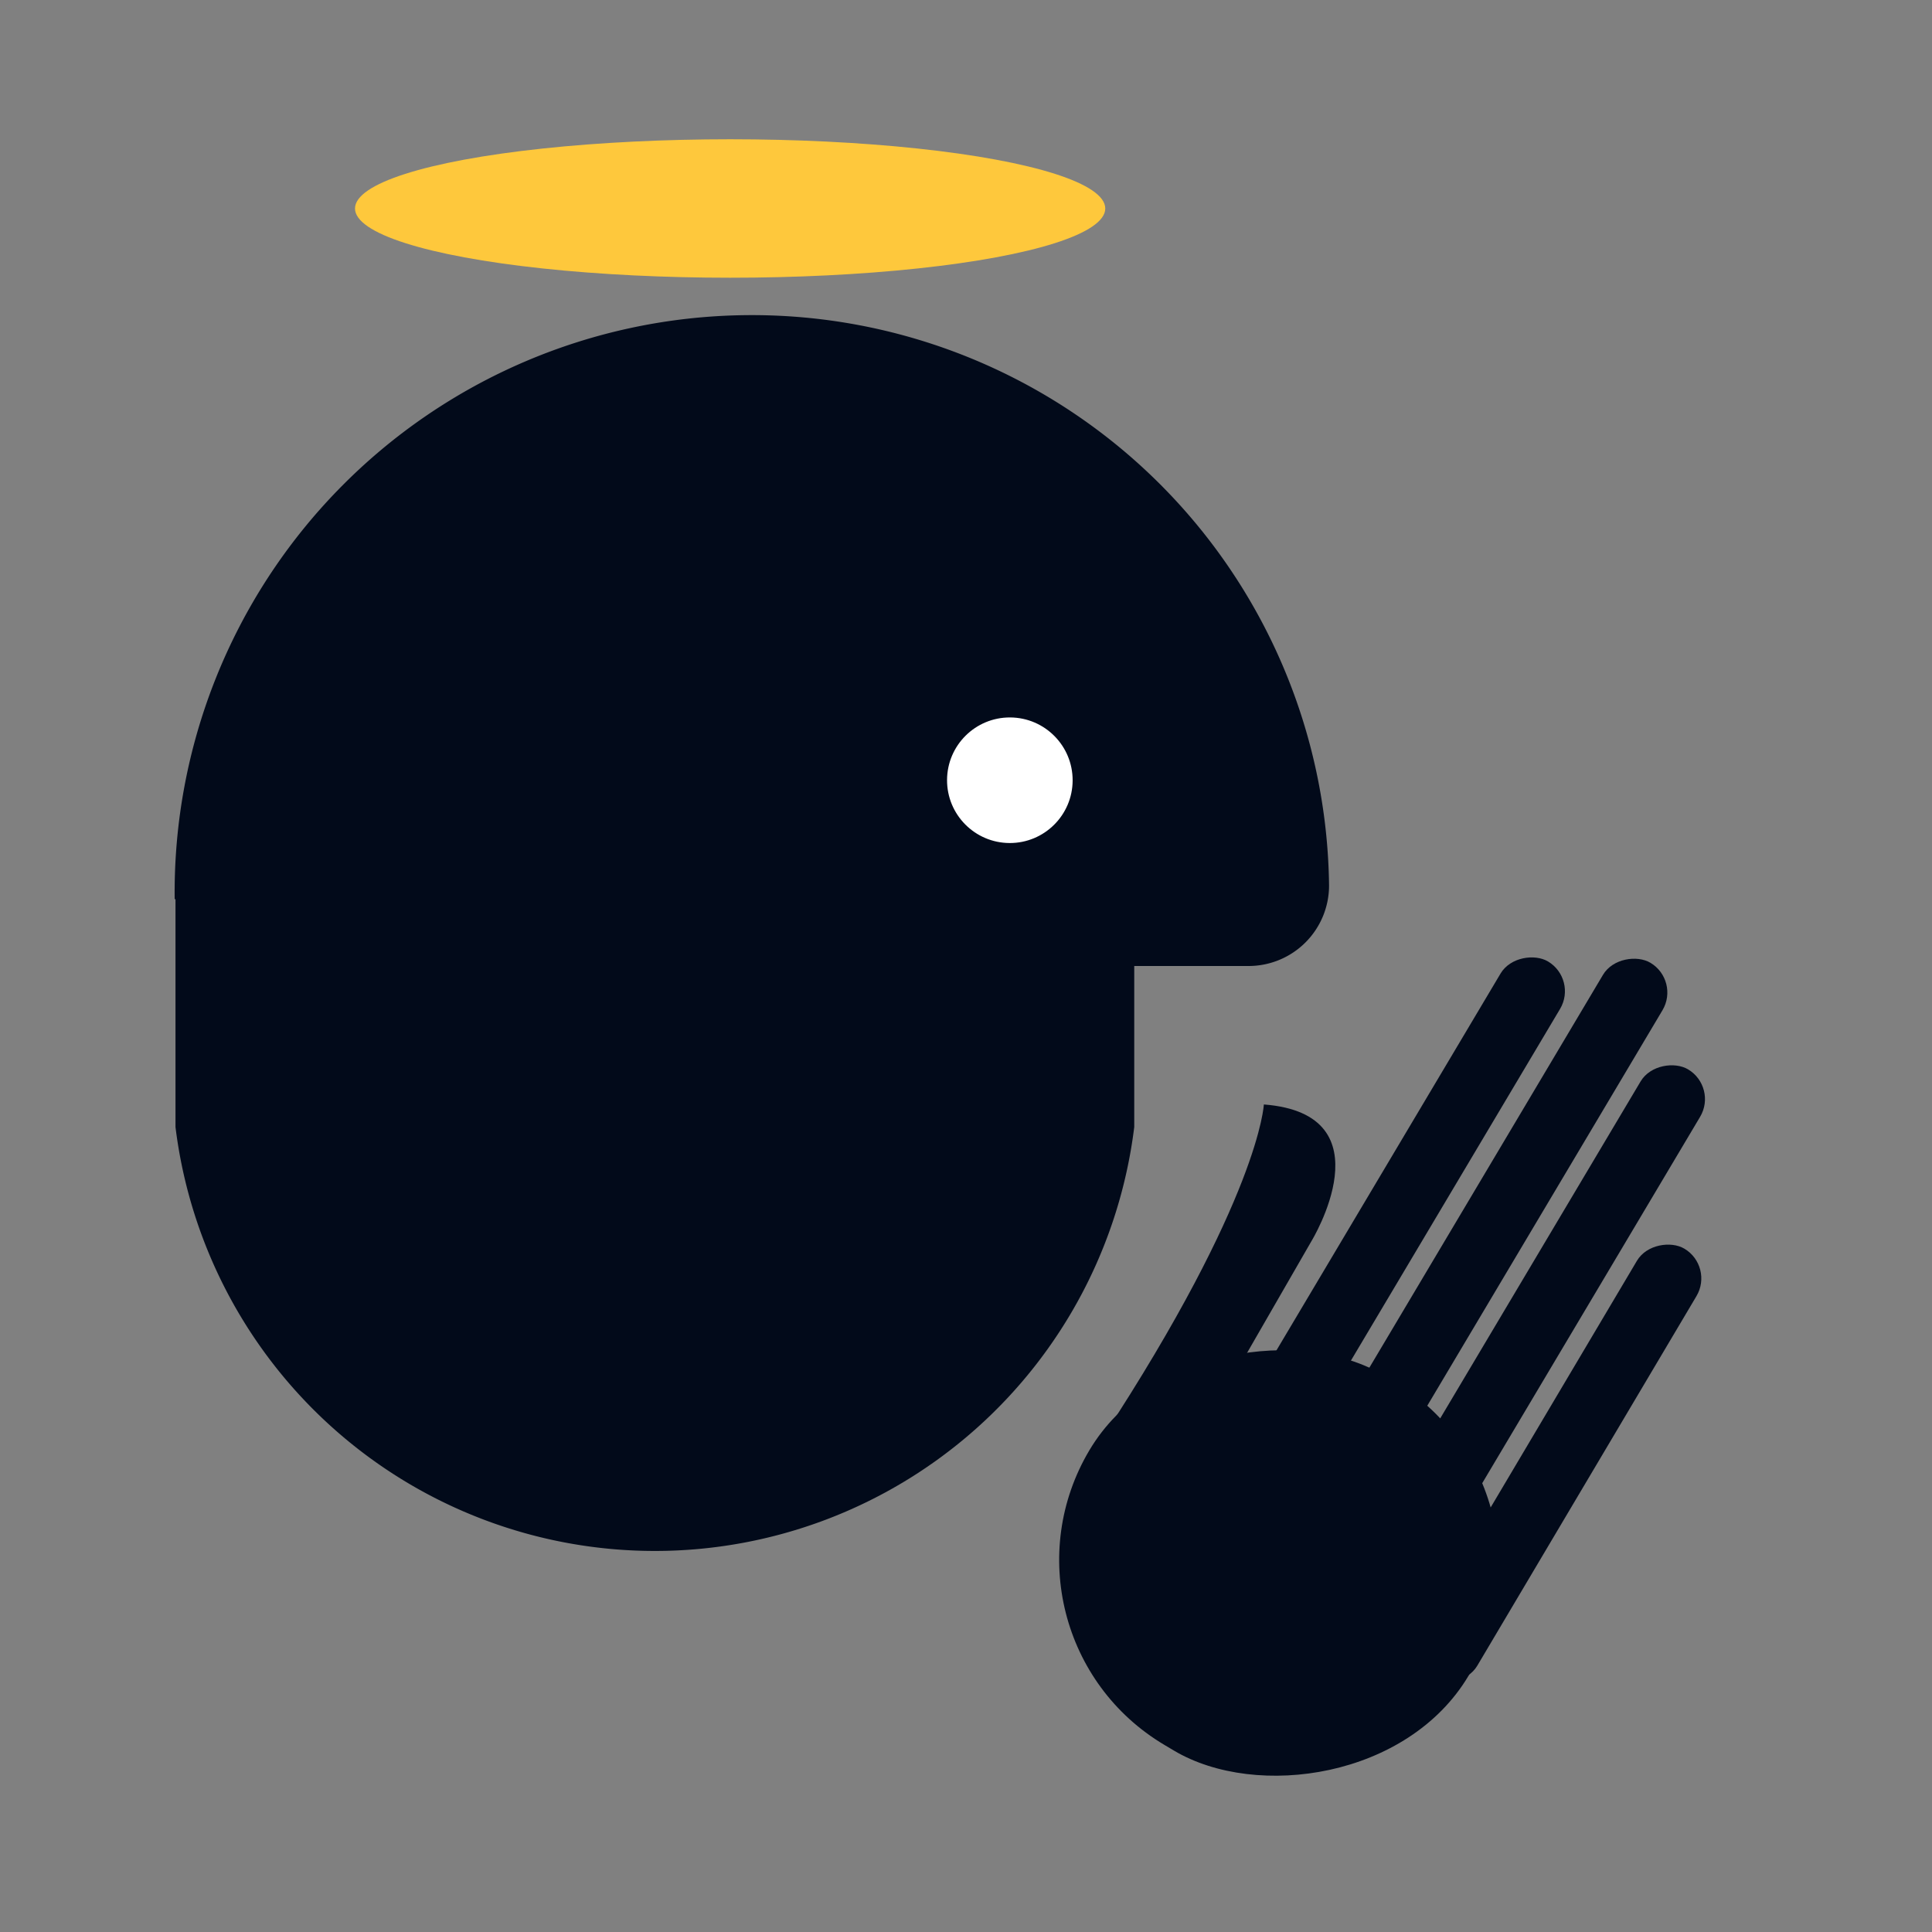 <svg xmlns="http://www.w3.org/2000/svg" xmlns:xlink="http://www.w3.org/1999/xlink" viewBox="0 0 24 24">
    <rect x="0" y="0" width="24" height="24" fill="#808080" stroke="none"/>
    <defs>
        <style>
            .b {
            fill: #020a1a;
            }

            .c {
            fill: #fff;
            }

            .d {
            fill: #fec83c;
            }
        </style>
    </defs>
    <title>religion</title>
    <path class="b" d="M2.17,11.17A7.17,7.17,0,0,1,16.51,11a1,1,0,0,1-1,1H14.09v2h0a6,6,0,0,1-11.91,0h0V11.17Z" />
    <circle class="c" cx="12.54" cy="9.69" r="0.78" transform="translate(2.8 22.19) rotate(-89.75)" />
    <ellipse class="d" cx="9.07" cy="2.59" rx="4.66" ry="0.86" />
    <rect class="b" x="13.22" y="16.69" width="5.34" height="5.48" rx="2.67" ry="2.67" transform="translate(40.71 15.69) rotate(120.74)" />
    <rect class="b" x="16.23" y="17.72" width="6.2" height="0.86" rx="0.43" ry="0.43" transform="matrix(-0.51, 0.86, -0.86, -0.51, 44.81, 10.81)" />
    <rect class="b" x="15.84" y="15.77" width="6.78" height="0.86" rx="0.43" ry="0.43" transform="translate(42.99 7.95) rotate(120.74)" />
    <rect class="b" x="14.36" y="15.03" width="8.13" height="0.86" rx="0.43" ry="0.43" transform="translate(41.13 7.52) rotate(120.74)" />
    <rect class="b" x="13.09" y="15.02" width="8.13" height="0.86" rx="0.43" ry="0.43" transform="translate(39.2 8.59) rotate(120.74)" />
    <path class="b" d="M15.7,13.72s-.05,1.15-2,4.13c.73-.16,1.38-.33,1.38-.33l1.21-2.1S17.26,13.84,15.7,13.72Z" />
</svg>
